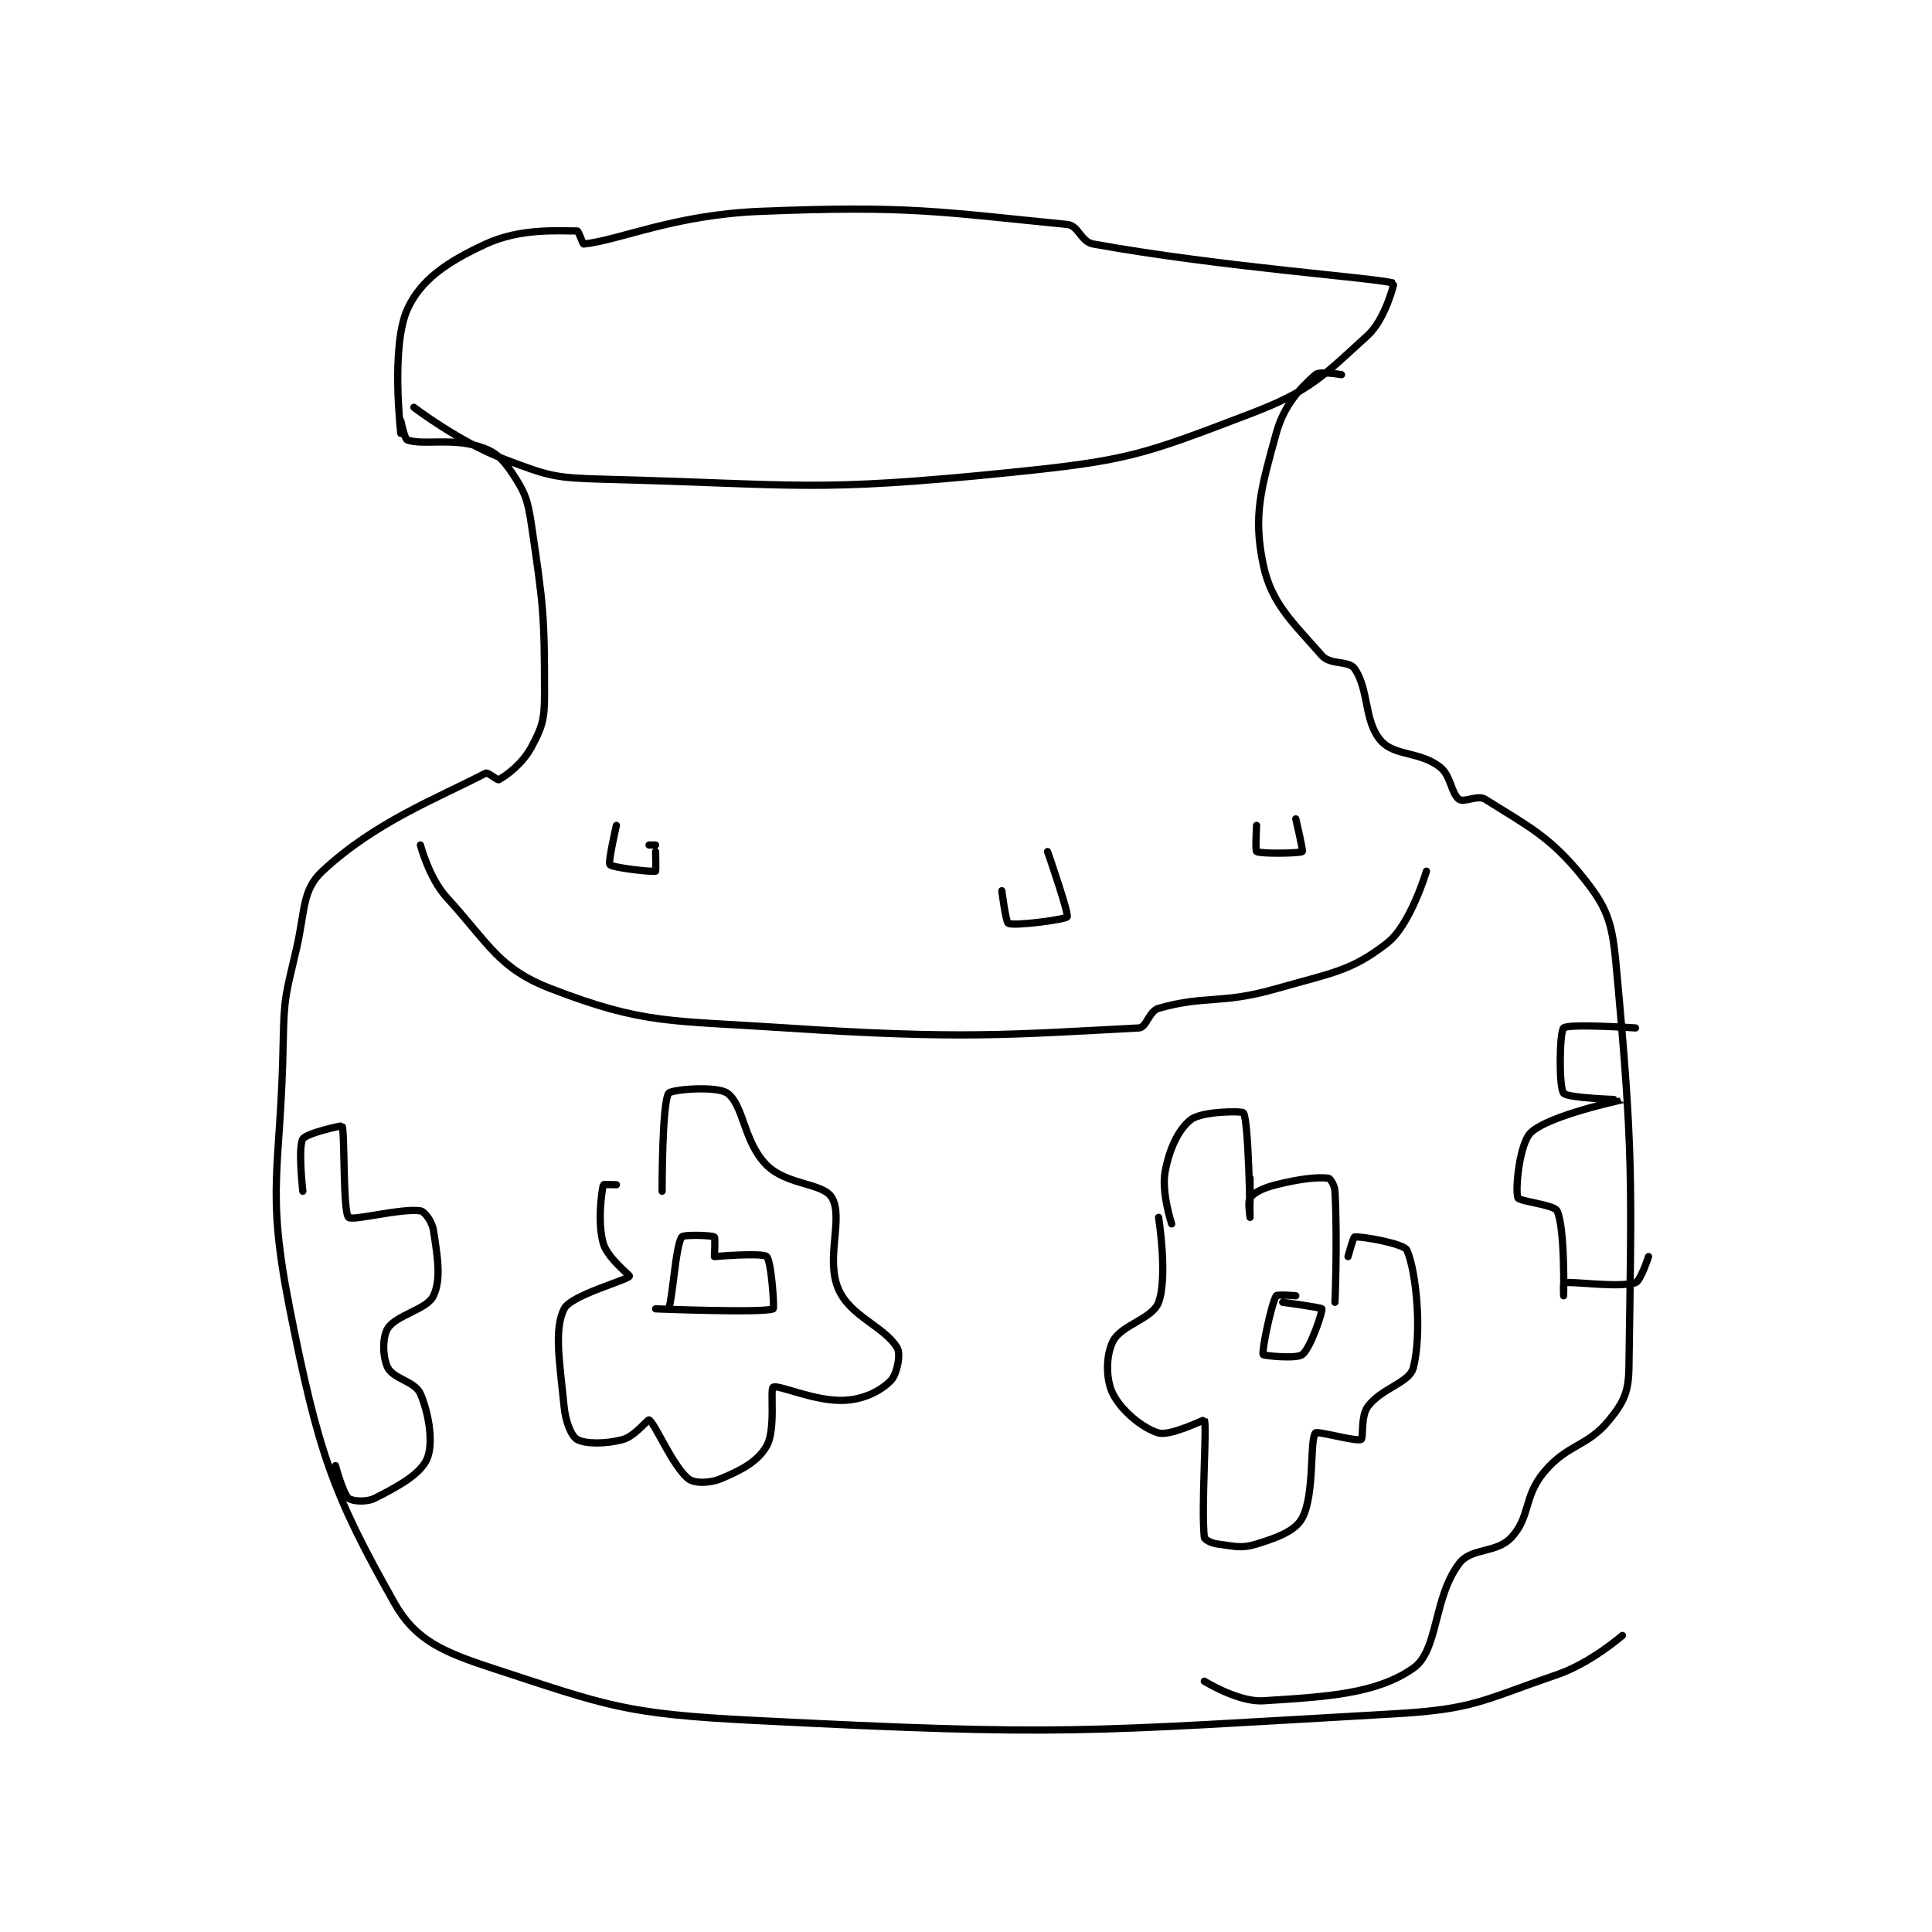 <?xml version="1.0" encoding="utf-8"?>
<!DOCTYPE svg PUBLIC "-//W3C//DTD SVG 1.1//EN" "http://www.w3.org/Graphics/SVG/1.1/DTD/svg11.dtd">
<svg viewBox="0 0 800 800" preserveAspectRatio="xMinYMin meet" xmlns="http://www.w3.org/2000/svg" version="1.1">
<g fill="none" stroke="black" stroke-linecap="round" stroke-linejoin="round" stroke-width="1.109">
<g transform="translate(117.28,87.52) scale(2.705) translate(-257,-160.133)">
<path id="0" d="M277 190.133 C277 190.133 283.931 195.452 291 198.133 C297.697 200.673 298.636 200.942 306 201.133 C336.267 201.919 338.016 203.162 368 200.133 C386.303 198.285 388.404 197.47 405 191.133 C414.268 187.595 416.094 185.411 423 179.133 C425.693 176.685 427.068 171.156 427 171.133 C424.56 170.32 400.952 168.725 381 165.133 C379.076 164.787 378.77 162.307 377 162.133 C357.543 160.226 352.831 159.208 330 160.133 C316.763 160.67 308.548 164.539 303 165.133 C302.842 165.15 302.217 163.133 302 163.133 C298.968 163.133 293.269 162.702 288 165.133 C282.133 167.841 278.024 170.617 276 175.133 C273.44 180.844 275 194.133 275 194.133 C275 194.133 275 192.133 275 192.133 C275.001 192.134 275.558 194.986 276 195.133 C278.502 195.967 282.666 194.779 287 196.133 C289.395 196.882 290.538 197.94 292 200.133 C293.994 203.124 294.416 204.164 295 208.133 C296.818 220.499 297 221.792 297 234.133 C297 237.931 296.634 239.099 295 242.133 C293.615 244.705 291.283 246.4 290 247.133 C289.767 247.267 288.345 245.955 288 246.133 C280.373 250.088 271.075 253.615 263 261.133 C259.856 264.061 260.393 267.097 259 273.133 C257.441 279.888 257.126 280.214 257 287.133 C256.633 307.336 254.274 309.286 258 328.133 C262.356 350.167 264.627 356.505 274 373.133 C277.202 378.814 281.357 380.632 289 383.133 C306.825 388.967 309.279 390.133 329 391.133 C376.806 393.558 379.358 392.845 427 390.133 C439.312 389.433 440.446 388.095 452 384.133 C457.149 382.368 462 378.133 462 378.133 "/>
<path id="1" d="M419 185.133 C419 185.133 415.668 184.532 415 185.133 C412.646 187.252 410.211 189.744 409 194.133 C406.665 202.599 405.462 206.664 407 214.133 C408.245 220.178 411.539 223.035 416 228.133 C417.3 229.619 420.113 228.852 421 230.133 C423.237 233.364 422.432 238.17 425 241.133 C427.095 243.55 430.826 242.753 434 245.133 C435.786 246.472 435.752 249.242 437 250.133 C437.759 250.676 439.866 249.417 441 250.133 C447.399 254.175 450.919 255.782 456 262.133 C459.599 266.632 460.411 268.824 461 275.133 C463.719 304.269 463.41 308.448 463 337.133 C462.947 340.856 462.207 342.417 460 345.133 C456.591 349.33 453.655 348.747 450 353.133 C446.83 356.938 447.957 359.949 445 363.133 C442.692 365.619 438.876 364.632 437 367.133 C433.014 372.449 433.842 380.444 430 383.133 C424.406 387.049 417.041 387.506 407 388.133 C403.204 388.371 398 385.133 398 385.133 "/>
<path id="2" d="M278 257.133 C278 257.133 279.316 262.181 282 265.133 C288.585 272.377 290.025 276.066 298 279.133 C312.286 284.628 316.126 283.942 334 285.133 C360.516 286.901 368.383 286.166 388 285.133 C389.147 285.073 389.534 282.552 391 282.133 C398.169 280.085 400.502 281.561 409 279.133 C417.562 276.687 420.497 276.44 426 272.133 C429.576 269.335 432 261.133 432 261.133 "/>
<path id="3" d="M323 320.133 C323 320.133 323.165 317.233 323 317.133 C322.54 316.858 318.25 316.74 318 317.133 C317.034 318.651 316.654 326.334 316 328.133 C315.959 328.245 314 328.133 314 328.133 C314 328.133 330.587 328.798 332 328.133 C332.217 328.031 331.716 320.769 331 320.133 C330.294 319.506 323 320.133 323 320.133 "/>
<path id="4" d="M308 309.133 C308 309.133 306.012 309.08 306 309.133 C305.762 310.205 305.058 314.835 306 318.133 C306.643 320.385 310.09 322.984 310 323.133 C309.621 323.765 301.047 326.039 300 328.133 C298.429 331.275 299.31 336.229 300 343.133 C300.239 345.527 301.142 347.656 302 348.133 C303.257 348.832 306.361 348.853 309 348.133 C310.816 347.638 312.82 345.025 313 345.133 C313.935 345.694 316.581 352.154 319 354.133 C319.905 354.874 322.248 354.863 324 354.133 C327.183 352.807 329.652 351.492 331 349.133 C332.433 346.625 331.495 340.428 332 340.133 C332.795 339.67 338.437 342.387 343 342.133 C346.003 341.966 348.466 340.667 350 339.133 C350.92 338.213 351.576 335.142 351 334.133 C349.159 330.912 343.819 329.318 342 325.133 C339.966 320.456 342.801 314.245 341 311.133 C339.667 308.831 334.108 309.242 331 306.133 C327.477 302.61 327.501 296.967 325 295.133 C323.4 293.96 316.394 294.543 316 295.133 C314.972 296.675 315 310.133 315 310.133 "/>
<path id="5" d="M412 326.133 C412 326.133 409.131 325.898 409 326.133 C408.205 327.564 406.769 334.614 407 335.133 C407.076 335.304 412.092 335.839 413 335.133 C414.278 334.139 416.14 328.508 416 328.133 C415.922 327.926 410 327.133 410 327.133 "/>
<path id="6" d="M391 314.133 C391 314.133 392.437 323.234 391 327.133 C390.052 329.706 385.294 330.545 384 333.133 C382.91 335.313 382.91 338.953 384 341.133 C385.294 343.722 388.577 346.441 391 347.133 C392.788 347.644 397.974 345.075 398 345.133 C398.435 346.127 397.509 358.473 398 363.133 C398.033 363.447 399.061 364.016 400 364.133 C402.65 364.465 403.609 364.869 406 364.133 C409.28 363.124 411.952 362.114 413 360.133 C414.913 356.52 414.111 348.318 415 347.133 C415.26 346.786 421.276 348.495 422 348.133 C422.39 347.938 421.913 344.629 423 343.133 C425.106 340.238 429.411 339.49 430 337.133 C431.349 331.736 430.45 322.354 429 319.133 C428.56 318.156 422.113 317.01 421 317.133 C420.809 317.154 420 320.133 420 320.133 "/>
<path id="7" d="M405 308.133 L405 312.133 "/>
<path id="8" d="M393 315.133 C393 315.133 391.406 310.3 392 307.133 C392.665 303.587 394.066 300.584 396 299.133 C397.692 297.864 403.816 297.826 404 298.133 C404.806 299.476 405 314.133 405 314.133 C405 314.133 404.617 311.612 405 311.133 C405.664 310.303 407.001 309.633 409 309.133 C412.664 308.217 415.27 307.941 417 308.133 C417.268 308.163 417.952 309.215 418 310.133 C418.4 317.739 418 327.133 418 327.133 "/>
<path id="9" d="M260 310.133 C260 310.133 259.236 303.407 260 302.133 C260.535 301.242 265.954 300.054 266 300.133 C266.449 300.903 266.106 313.165 267 314.133 C267.548 314.728 275.11 312.689 278 313.133 C278.656 313.234 279.791 314.778 280 316.133 C280.63 320.232 281.198 323.567 280 326.133 C279.01 328.255 274.338 329.03 273 331.133 C272.151 332.468 272.208 335.55 273 337.133 C273.858 338.849 277.197 339.26 278 341.133 C279.363 344.313 280.011 348.823 279 351.133 C277.996 353.428 274.564 355.351 271 357.133 C269.704 357.781 267.555 357.596 267 357.133 C266.144 356.42 265 352.133 265 352.133 "/>
<path id="10" d="M464 285.133 C464 285.133 453.753 284.449 453 285.133 C452.378 285.699 452.245 294.21 453 295.133 C453.632 295.906 462.004 296.128 462 296.133 C461.99 296.146 450.852 298.46 448 301.133 C446.264 302.761 445.558 309.807 446 311.133 C446.19 311.702 451.557 312.184 452 313.133 C453.243 315.797 453 326.133 453 326.133 C453 326.133 452.956 324.141 453 324.133 C454.331 323.891 461.369 324.943 464 324.133 C464.773 323.896 466 320.133 466 320.133 "/>
<path id="11" d="M308 254.133 C308 254.133 306.697 259.78 307 260.133 C307.413 260.615 313.428 261.297 314 261.133 C314.073 261.113 314 258.133 314 258.133 "/>
<path id="12" d="M314 257.133 L313 257.133 "/>
<path id="13" d="M367 264.133 C367 264.133 367.618 268.981 368 269.133 C369.094 269.571 376.791 268.516 377 268.133 C377.296 267.591 374 258.133 374 258.133 "/>
<path id="14" d="M406 254.133 C406 254.133 405.785 258.01 406 258.133 C406.66 258.51 412.666 258.411 413 258.133 C413.151 258.007 412 253.133 412 253.133 "/>
</g>
</g>
</svg>
